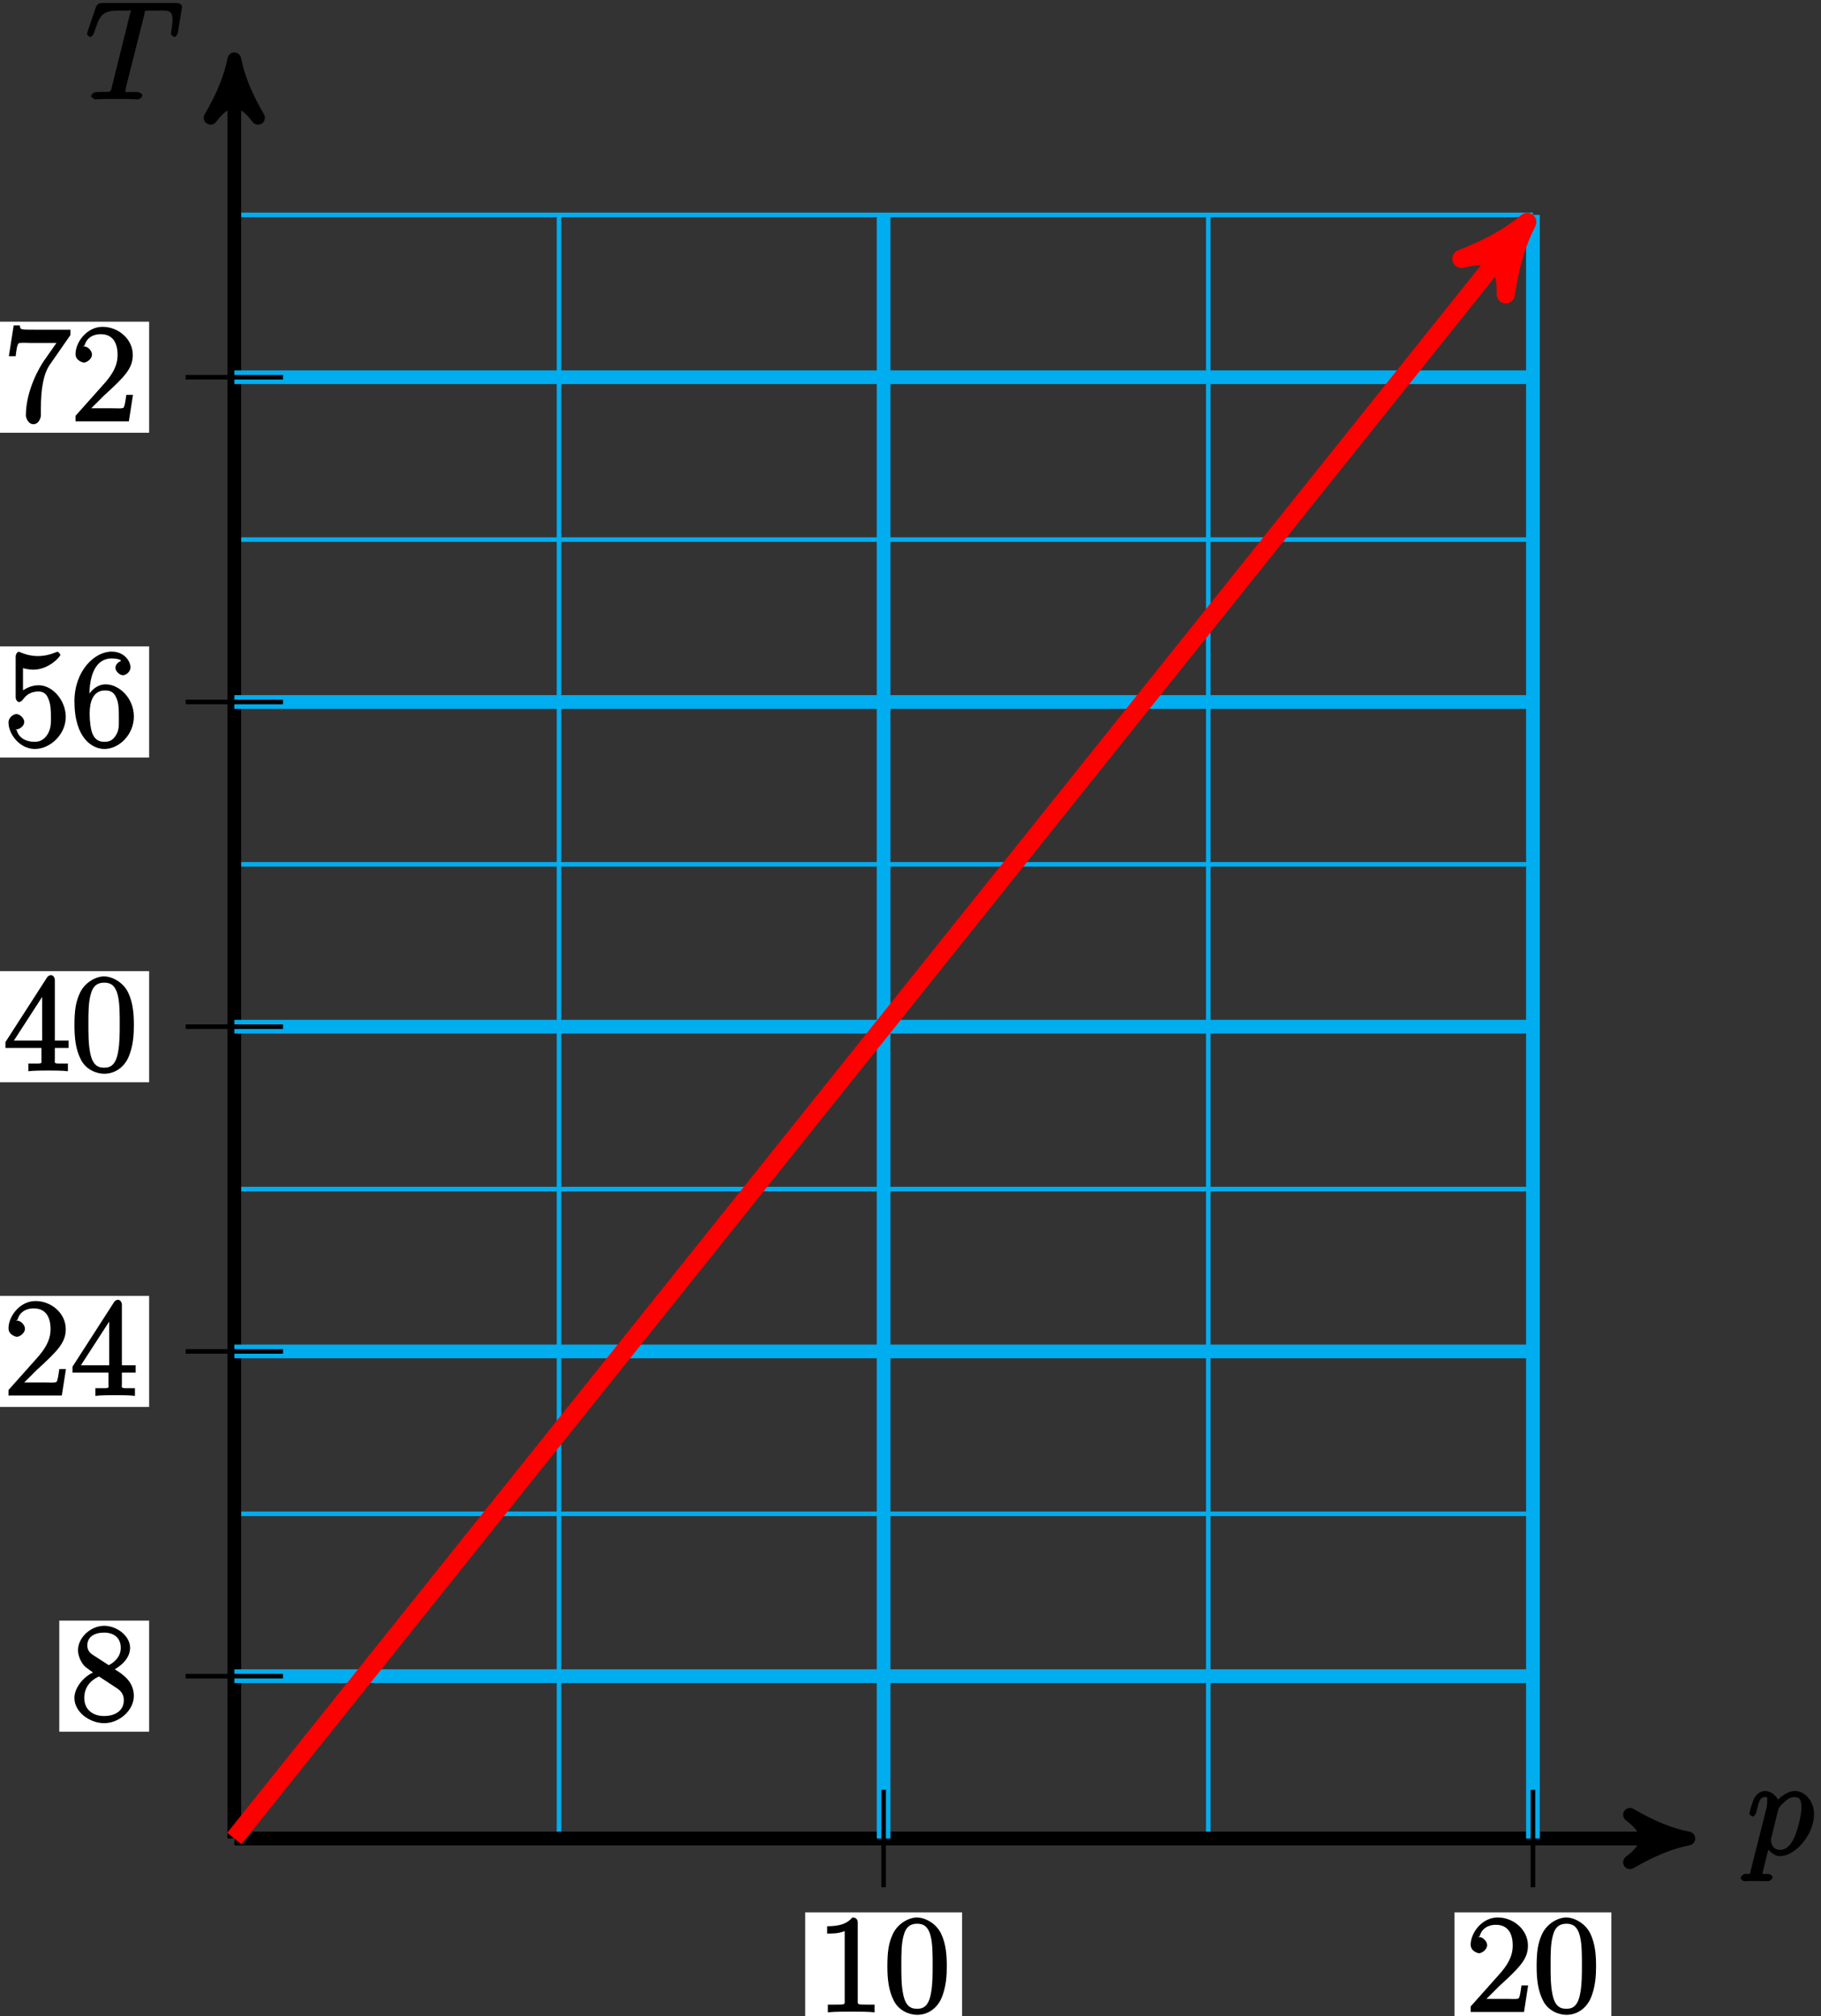 <?xml version="1.0" encoding="UTF-8"?>
<svg xmlns="http://www.w3.org/2000/svg" xmlns:xlink="http://www.w3.org/1999/xlink" width="159pt" height="176pt" viewBox="0 0 159 176" version="1.1">
<rect x="0" y="0" width="159" height="176" fill="#333333" stroke="none"/>
<defs>
<g>
<symbol overflow="visible" id="glyph0-0">
<path style="stroke:none;" d=""/>
</symbol>
<symbol overflow="visible" id="glyph0-1">
<path style="stroke:none;" d="M 0.344 1.375 C 0.266 1.734 0.375 1.672 -0.109 1.672 C -0.25 1.672 -0.531 1.828 -0.531 2.062 C -0.531 2.078 -0.359 2.312 -0.234 2.312 C -0.078 2.312 0.094 2.297 0.25 2.297 L 0.766 2.297 C 1.016 2.297 1.625 2.312 1.875 2.312 C 1.953 2.312 2.25 2.172 2.25 1.953 C 2.25 1.828 2.016 1.672 1.812 1.672 C 1.25 1.672 1.375 1.75 1.375 1.656 C 1.375 1.5 1.906 -0.547 1.984 -0.828 L 1.656 -0.828 C 1.797 -0.484 2.281 0.125 2.906 0.125 C 4.25 0.125 5.875 -1.781 5.875 -3.531 C 5.875 -4.641 5.094 -5.562 4.203 -5.562 C 3.438 -5.562 2.672 -4.781 2.531 -4.609 L 2.812 -4.5 C 2.719 -5.109 2.094 -5.562 1.609 -5.562 C 1.266 -5.562 0.875 -5.359 0.641 -4.906 C 0.438 -4.469 0.219 -3.641 0.219 -3.578 C 0.219 -3.531 0.438 -3.328 0.516 -3.328 C 0.609 -3.328 0.781 -3.484 0.844 -3.766 C 1.031 -4.469 1.094 -5.031 1.578 -5.031 C 1.859 -5.031 1.781 -4.984 1.781 -4.625 C 1.781 -4.344 1.75 -4.219 1.703 -4 Z M 2.734 -3.875 C 2.828 -4.203 3.109 -4.453 3.297 -4.609 C 3.438 -4.734 3.719 -5.031 4.172 -5.031 C 4.703 -5.031 4.766 -4.656 4.766 -4.031 C 4.766 -3.453 4.438 -2.109 4.141 -1.484 C 3.844 -0.844 3.453 -0.422 2.906 -0.422 C 2.094 -0.422 2.109 -1.297 2.109 -1.344 C 2.109 -1.375 2.141 -1.469 2.156 -1.531 Z M 2.734 -3.875 "/>
</symbol>
<symbol overflow="visible" id="glyph0-2">
<path style="stroke:none;" d="M 5.141 -7.438 C 5.219 -7.719 5.078 -7.688 5.266 -7.734 C 5.359 -7.75 5.75 -7.75 6 -7.75 C 7.203 -7.75 7.594 -7.859 7.594 -6.922 C 7.594 -6.734 7.547 -6.281 7.469 -5.844 L 7.453 -5.703 C 7.453 -5.656 7.672 -5.438 7.75 -5.438 C 7.859 -5.438 8.016 -5.641 8.062 -5.828 L 8.406 -7.953 C 8.422 -8.062 8.422 -8.078 8.422 -8.109 C 8.422 -8.25 8.203 -8.406 7.953 -8.406 L 1.422 -8.406 C 1.141 -8.406 0.969 -8.234 0.891 -8.016 L 0.172 -5.891 C 0.203 -5.953 0.125 -5.719 0.125 -5.703 C 0.125 -5.641 0.328 -5.438 0.406 -5.438 C 0.5 -5.438 0.688 -5.625 0.734 -5.781 C 1.234 -7.234 1.328 -7.75 2.922 -7.75 L 3.719 -7.75 C 4 -7.75 3.953 -7.906 3.953 -7.766 C 3.953 -7.734 3.953 -7.703 3.891 -7.5 L 2.297 -1.078 C 2.172 -0.609 2.312 -0.641 1.047 -0.641 C 0.75 -0.641 0.5 -0.484 0.5 -0.266 C 0.5 -0.141 0.797 0 0.859 0 C 1.156 0 1.469 -0.031 1.766 -0.031 L 3.641 -0.031 C 3.938 -0.031 4.25 0 4.547 0 C 4.688 0 4.953 -0.141 4.953 -0.375 C 4.953 -0.484 4.719 -0.641 4.406 -0.641 C 3.328 -0.641 3.484 -0.594 3.484 -0.781 C 3.484 -0.781 3.484 -0.875 3.531 -1.062 Z M 5.141 -7.438 "/>
</symbol>
<symbol overflow="visible" id="glyph1-0">
<path style="stroke:none;" d=""/>
</symbol>
<symbol overflow="visible" id="glyph1-1">
<path style="stroke:none;" d="M 3.594 -7.812 C 3.594 -8.078 3.438 -8.25 3.125 -8.25 C 2.797 -7.875 2.312 -7.484 0.922 -7.484 L 0.922 -6.844 C 1.359 -6.844 1.953 -6.844 2.453 -7.062 L 2.453 -1.062 C 2.453 -0.641 2.578 -0.641 1.531 -0.641 L 0.984 -0.641 L 0.984 0.031 C 1.484 -0.031 2.641 -0.031 3.031 -0.031 C 3.438 -0.031 4.578 -0.031 5.062 0.031 L 5.062 -0.641 L 4.531 -0.641 C 3.484 -0.641 3.594 -0.641 3.594 -1.062 Z M 3.594 -7.812 "/>
</symbol>
<symbol overflow="visible" id="glyph1-2">
<path style="stroke:none;" d="M 5.516 -3.969 C 5.516 -4.953 5.453 -5.922 5.016 -6.844 C 4.531 -7.828 3.516 -8.25 2.922 -8.25 C 2.234 -8.25 1.219 -7.75 0.781 -6.75 C 0.438 -6 0.328 -5.266 0.328 -3.969 C 0.328 -2.812 0.453 -1.828 0.891 -0.984 C 1.344 -0.078 2.297 0.25 2.922 0.25 C 3.953 0.25 4.656 -0.406 4.984 -1.062 C 5.484 -2.109 5.516 -3.281 5.516 -3.969 Z M 2.922 -0.281 C 2.531 -0.281 1.906 -0.344 1.688 -1.656 C 1.547 -2.359 1.547 -3.281 1.547 -4.109 C 1.547 -5.094 1.547 -5.969 1.75 -6.688 C 1.953 -7.484 2.406 -7.703 2.922 -7.703 C 3.375 -7.703 3.891 -7.578 4.125 -6.547 C 4.281 -5.875 4.281 -4.922 4.281 -4.109 C 4.281 -3.312 4.281 -2.406 4.141 -1.672 C 3.922 -0.359 3.328 -0.281 2.922 -0.281 Z M 2.922 -0.281 "/>
</symbol>
<symbol overflow="visible" id="glyph1-3">
<path style="stroke:none;" d="M 5.266 -2.312 L 4.859 -2.312 C 4.797 -1.953 4.75 -1.406 4.625 -1.203 C 4.547 -1.094 3.984 -1.141 3.625 -1.141 L 1.406 -1.141 L 1.516 -0.891 C 1.844 -1.156 2.562 -1.922 2.875 -2.219 C 4.703 -3.891 5.422 -4.609 5.422 -5.797 C 5.422 -7.172 4.172 -8.25 2.781 -8.25 C 1.406 -8.25 0.422 -6.906 0.422 -5.875 C 0.422 -5.266 1.109 -5.125 1.141 -5.125 C 1.406 -5.125 1.859 -5.453 1.859 -5.828 C 1.859 -6.172 1.484 -6.547 1.141 -6.547 C 1.047 -6.547 1.016 -6.547 1.203 -6.609 C 1.359 -7.203 1.859 -7.609 2.625 -7.609 C 3.641 -7.609 4.094 -6.891 4.094 -5.797 C 4.094 -4.781 3.562 -4 2.875 -3.234 L 0.422 -0.484 L 0.422 0 L 5.078 0 L 5.438 -2.312 Z M 5.266 -2.312 "/>
</symbol>
<symbol overflow="visible" id="glyph1-4">
<path style="stroke:none;" d="M 3.672 -4.344 C 4.266 -4.672 5.188 -5.328 5.188 -6.328 C 5.188 -7.375 4.031 -8.25 2.922 -8.25 C 1.75 -8.25 0.641 -7.219 0.641 -6.125 C 0.641 -5.719 0.812 -5.219 1.141 -4.812 C 1.281 -4.656 1.297 -4.641 1.953 -4.172 C 1.094 -3.781 0.328 -2.828 0.328 -1.953 C 0.328 -0.688 1.703 0.25 2.922 0.25 C 4.25 0.25 5.516 -0.875 5.516 -2.125 C 5.516 -3.344 4.609 -4 3.844 -4.453 Z M 2.047 -5.641 C 1.891 -5.75 1.453 -5.953 1.453 -6.531 C 1.453 -7.312 2.109 -7.656 2.922 -7.656 C 3.781 -7.656 4.375 -7.188 4.375 -6.328 C 4.375 -5.594 3.891 -5.109 3.328 -4.812 Z M 2.375 -3.891 L 3.828 -2.938 C 4.141 -2.734 4.641 -2.469 4.641 -1.75 C 4.641 -0.844 3.891 -0.375 2.922 -0.375 C 1.906 -0.375 1.188 -0.953 1.188 -1.953 C 1.188 -2.875 1.719 -3.484 2.469 -3.828 Z M 2.375 -3.891 "/>
</symbol>
<symbol overflow="visible" id="glyph1-5">
<path style="stroke:none;" d="M 4.469 -7.922 C 4.469 -8.156 4.312 -8.359 4.141 -8.359 C 4.047 -8.359 3.891 -8.312 3.797 -8.172 L 0.156 -2.516 L 0.156 -2 L 3.297 -2 L 3.297 -1.047 C 3.297 -0.609 3.438 -0.641 2.562 -0.641 L 2.156 -0.641 L 2.156 0.031 C 2.609 -0.031 3.547 -0.031 3.891 -0.031 C 4.219 -0.031 5.172 -0.031 5.609 0.031 L 5.609 -0.641 L 5.219 -0.641 C 4.344 -0.641 4.469 -0.609 4.469 -1.047 L 4.469 -2 L 5.672 -2 L 5.672 -2.641 L 4.469 -2.641 Z M 3.359 -7 L 3.359 -2.641 L 0.891 -2.641 L 3.641 -6.891 Z M 3.359 -7 "/>
</symbol>
<symbol overflow="visible" id="glyph1-6">
<path style="stroke:none;" d="M 1.531 -6.844 C 2.047 -6.688 2.469 -6.672 2.594 -6.672 C 3.938 -6.672 4.953 -7.812 4.953 -7.969 C 4.953 -8.016 4.781 -8.234 4.703 -8.234 C 4.688 -8.234 4.656 -8.234 4.547 -8.188 C 3.891 -7.906 3.312 -7.859 3 -7.859 C 2.219 -7.859 1.656 -8.109 1.422 -8.203 C 1.344 -8.234 1.312 -8.234 1.297 -8.234 C 1.203 -8.234 1.047 -8.016 1.047 -7.812 L 1.047 -4.266 C 1.047 -4.047 1.203 -3.844 1.344 -3.844 C 1.406 -3.844 1.531 -3.891 1.656 -4.031 C 1.984 -4.516 2.438 -4.766 3.031 -4.766 C 3.672 -4.766 3.812 -4.328 3.906 -4.125 C 4.109 -3.656 4.125 -3.078 4.125 -2.625 C 4.125 -2.156 4.172 -1.594 3.844 -1.047 C 3.578 -0.625 3.234 -0.375 2.703 -0.375 C 1.906 -0.375 1.297 -0.75 1.141 -1.391 C 0.984 -1.453 1.047 -1.453 1.109 -1.453 C 1.312 -1.453 1.797 -1.703 1.797 -2.109 C 1.797 -2.453 1.406 -2.797 1.109 -2.797 C 0.891 -2.797 0.422 -2.531 0.422 -2.062 C 0.422 -1.047 1.406 0.25 2.719 0.25 C 4.078 0.25 5.422 -1.031 5.422 -2.547 C 5.422 -3.969 4.297 -5.312 3.047 -5.312 C 2.359 -5.312 1.719 -4.953 1.406 -4.625 L 1.688 -4.516 L 1.688 -6.797 Z M 1.531 -6.844 "/>
</symbol>
<symbol overflow="visible" id="glyph1-7">
<path style="stroke:none;" d="M 1.625 -4.297 C 1.625 -7.328 2.938 -7.656 3.578 -7.656 C 4.016 -7.656 4.328 -7.562 4.391 -7.469 C 4.531 -7.469 3.906 -7.312 3.906 -6.828 C 3.906 -6.562 4.25 -6.188 4.562 -6.188 C 4.859 -6.188 5.219 -6.516 5.219 -6.859 C 5.219 -7.484 4.609 -8.25 3.578 -8.25 C 2.062 -8.25 0.328 -6.547 0.328 -3.922 C 0.328 -0.641 1.922 0.25 2.938 0.25 C 4.25 0.25 5.516 -1.031 5.516 -2.578 C 5.516 -4.172 4.25 -5.391 3.047 -5.391 C 1.984 -5.391 1.422 -4.312 1.297 -3.984 L 1.625 -3.984 Z M 2.938 -0.375 C 2.188 -0.375 1.984 -0.891 1.875 -1.141 C 1.766 -1.453 1.656 -2.031 1.656 -2.875 C 1.656 -3.812 1.922 -4.859 3 -4.859 C 3.656 -4.859 3.844 -4.547 4.016 -4.141 C 4.203 -3.703 4.203 -3.109 4.203 -2.594 C 4.203 -1.984 4.25 -1.547 4.031 -1.094 C 3.734 -0.531 3.422 -0.375 2.938 -0.375 Z M 2.938 -0.375 "/>
</symbol>
<symbol overflow="visible" id="glyph1-8">
<path style="stroke:none;" d="M 5.828 -7.562 L 5.828 -8 L 2.797 -8 C 1.344 -8 1.484 -8 1.406 -8.375 L 0.875 -8.375 L 0.453 -5.688 L 1.047 -5.688 C 1.094 -6.047 1.156 -6.688 1.312 -6.812 C 1.406 -6.891 2.203 -6.844 2.359 -6.844 L 4.609 -6.844 L 3.516 -5.281 C 3.188 -4.812 1.938 -2.75 1.938 -0.5 C 1.938 -0.375 2.109 0.25 2.594 0.25 C 3.094 0.25 3.25 -0.359 3.25 -0.516 L 3.25 -1.109 C 3.25 -2.891 3.484 -4.172 4.047 -4.969 L 5.828 -7.531 Z M 5.828 -7.562 "/>
</symbol>
</g>
</defs>
<g id="surface1">
<path style="fill:none;stroke-width:0.399;stroke-linecap:butt;stroke-linejoin:miter;stroke:rgb(0%,67.839%,93.729%);stroke-opacity:1;stroke-miterlimit:10;" d="M 0.001 0.002 L 113.388 0.002 M 0.001 14.174 L 113.388 14.174 M 0.001 28.345 L 113.388 28.345 M 0.001 42.521 L 113.388 42.521 M 0.001 56.693 L 113.388 56.693 M 0.001 70.869 L 113.388 70.869 M 0.001 85.041 L 113.388 85.041 M 0.001 99.213 L 113.388 99.213 M 0.001 113.388 L 113.388 113.388 M 0.001 127.56 L 113.388 127.56 M 0.001 141.732 L 113.388 141.732 M 0.001 0.002 L 0.001 141.732 M 28.349 0.002 L 28.349 141.732 M 56.692 0.002 L 56.692 141.732 M 85.04 0.002 L 85.04 141.732 M 113.376 0.002 L 113.376 141.732 " transform="matrix(1,0,0,-1,20.46,160.49)"/>
<path style="fill:none;stroke-width:1.196;stroke-linecap:butt;stroke-linejoin:miter;stroke:rgb(0%,0%,0%);stroke-opacity:1;stroke-miterlimit:10;" d="M 0.001 0.002 L 125.688 0.002 " transform="matrix(1,0,0,-1,20.46,160.49)"/>
<path style="fill-rule:nonzero;fill:rgb(0%,0%,0%);fill-opacity:1;stroke-width:1.196;stroke-linecap:butt;stroke-linejoin:round;stroke:rgb(0%,0%,0%);stroke-opacity:1;stroke-miterlimit:10;" d="M 1.274 0.002 C -0.32 0.318 -1.913 0.955 -3.827 2.072 C -1.913 0.638 -1.913 -0.639 -3.827 -2.072 C -1.913 -0.955 -0.32 -0.319 1.274 0.002 Z M 1.274 0.002 " transform="matrix(1,0,0,-1,146.148,160.49)"/>
<g style="fill:rgb(0%,0%,0%);fill-opacity:1;">
  <use xlink:href="#glyph0-1" x="152.52" y="161.9"/>
</g>
<path style="fill:none;stroke-width:1.196;stroke-linecap:butt;stroke-linejoin:miter;stroke:rgb(0%,0%,0%);stroke-opacity:1;stroke-miterlimit:10;" d="M 0.001 0.002 L 0.001 154.033 " transform="matrix(1,0,0,-1,20.46,160.49)"/>
<path style="fill-rule:nonzero;fill:rgb(0%,0%,0%);fill-opacity:1;stroke-width:1.196;stroke-linecap:butt;stroke-linejoin:round;stroke:rgb(0%,0%,0%);stroke-opacity:1;stroke-miterlimit:10;" d="M 1.276 -0.001 C -0.318 0.319 -1.912 0.956 -3.826 2.073 C -1.912 0.636 -1.912 -0.638 -3.826 -2.071 C -1.912 -0.958 -0.318 -0.317 1.276 -0.001 Z M 1.276 -0.001 " transform="matrix(0,-1,-1,0,20.46,6.456)"/>
<g style="fill:rgb(0%,0%,0%);fill-opacity:1;">
  <use xlink:href="#glyph0-2" x="7.47" y="8.67"/>
</g>
<path style="fill:none;stroke-width:1.196;stroke-linecap:butt;stroke-linejoin:miter;stroke:rgb(0%,67.839%,93.729%);stroke-opacity:1;stroke-miterlimit:10;" d="M 56.692 0.002 L 56.692 141.732 " transform="matrix(1,0,0,-1,20.46,160.49)"/>
<path style="fill:none;stroke-width:0.399;stroke-linecap:butt;stroke-linejoin:miter;stroke:rgb(0%,0%,0%);stroke-opacity:1;stroke-miterlimit:10;" d="M 56.692 4.252 L 56.692 -4.252 " transform="matrix(1,0,0,-1,20.46,160.49)"/>
<path style=" stroke:none;fill-rule:nonzero;fill:rgb(100%,100%,100%);fill-opacity:1;" d="M 70.305 176.633 L 84.004 176.633 L 84.004 166.934 L 70.305 166.934 Z M 70.305 176.633 "/>
<g style="fill:rgb(0%,0%,0%);fill-opacity:1;">
  <use xlink:href="#glyph1-1" x="71.3" y="175.63"/>
  <use xlink:href="#glyph1-2" x="77.153" y="175.63"/>
</g>
<path style="fill:none;stroke-width:1.196;stroke-linecap:butt;stroke-linejoin:miter;stroke:rgb(0%,67.839%,93.729%);stroke-opacity:1;stroke-miterlimit:10;" d="M 113.388 0.002 L 113.388 141.732 " transform="matrix(1,0,0,-1,20.46,160.49)"/>
<path style="fill:none;stroke-width:0.399;stroke-linecap:butt;stroke-linejoin:miter;stroke:rgb(0%,0%,0%);stroke-opacity:1;stroke-miterlimit:10;" d="M 113.388 4.252 L 113.388 -4.252 " transform="matrix(1,0,0,-1,20.46,160.49)"/>
<path style=" stroke:none;fill-rule:nonzero;fill:rgb(100%,100%,100%);fill-opacity:1;" d="M 126.996 176.633 L 140.695 176.633 L 140.695 166.934 L 126.996 166.934 Z M 126.996 176.633 "/>
<g style="fill:rgb(0%,0%,0%);fill-opacity:1;">
  <use xlink:href="#glyph1-3" x="127.99" y="175.63"/>
  <use xlink:href="#glyph1-2" x="133.843" y="175.63"/>
</g>
<path style="fill:none;stroke-width:1.196;stroke-linecap:butt;stroke-linejoin:miter;stroke:rgb(0%,67.839%,93.729%);stroke-opacity:1;stroke-miterlimit:10;" d="M 0.001 14.174 L 113.388 14.174 " transform="matrix(1,0,0,-1,20.46,160.49)"/>
<path style="fill:none;stroke-width:0.399;stroke-linecap:butt;stroke-linejoin:miter;stroke:rgb(0%,0%,0%);stroke-opacity:1;stroke-miterlimit:10;" d="M 4.251 14.174 L -4.253 14.174 " transform="matrix(1,0,0,-1,20.46,160.49)"/>
<path style=" stroke:none;fill-rule:nonzero;fill:rgb(100%,100%,100%);fill-opacity:1;" d="M 5.176 151.164 L 13.02 151.164 L 13.02 141.469 L 5.176 141.469 Z M 5.176 151.164 "/>
<g style="fill:rgb(0%,0%,0%);fill-opacity:1;">
  <use xlink:href="#glyph1-4" x="6.17" y="150.17"/>
</g>
<path style="fill:none;stroke-width:1.196;stroke-linecap:butt;stroke-linejoin:miter;stroke:rgb(0%,67.839%,93.729%);stroke-opacity:1;stroke-miterlimit:10;" d="M 0.001 42.521 L 113.388 42.521 " transform="matrix(1,0,0,-1,20.46,160.49)"/>
<path style="fill:none;stroke-width:0.399;stroke-linecap:butt;stroke-linejoin:miter;stroke:rgb(0%,0%,0%);stroke-opacity:1;stroke-miterlimit:10;" d="M 4.251 42.521 L -4.253 42.521 " transform="matrix(1,0,0,-1,20.46,160.49)"/>
<path style=" stroke:none;fill-rule:nonzero;fill:rgb(100%,100%,100%);fill-opacity:1;" d="M -0.68 122.816 L 13.02 122.816 L 13.02 113.121 L -0.68 113.121 Z M -0.68 122.816 "/>
<g style="fill:rgb(0%,0%,0%);fill-opacity:1;">
  <use xlink:href="#glyph1-3" x="0.32" y="121.82"/>
  <use xlink:href="#glyph1-5" x="6.173" y="121.82"/>
</g>
<path style="fill:none;stroke-width:1.196;stroke-linecap:butt;stroke-linejoin:miter;stroke:rgb(0%,67.839%,93.729%);stroke-opacity:1;stroke-miterlimit:10;" d="M 0.001 70.869 L 113.388 70.869 " transform="matrix(1,0,0,-1,20.46,160.49)"/>
<path style="fill:none;stroke-width:0.399;stroke-linecap:butt;stroke-linejoin:miter;stroke:rgb(0%,0%,0%);stroke-opacity:1;stroke-miterlimit:10;" d="M 4.251 70.869 L -4.253 70.869 " transform="matrix(1,0,0,-1,20.46,160.49)"/>
<path style=" stroke:none;fill-rule:nonzero;fill:rgb(100%,100%,100%);fill-opacity:1;" d="M -0.68 94.473 L 13.02 94.473 L 13.02 84.773 L -0.68 84.773 Z M -0.68 94.473 "/>
<g style="fill:rgb(0%,0%,0%);fill-opacity:1;">
  <use xlink:href="#glyph1-5" x="0.32" y="93.48"/>
  <use xlink:href="#glyph1-2" x="6.173" y="93.48"/>
</g>
<path style="fill:none;stroke-width:1.196;stroke-linecap:butt;stroke-linejoin:miter;stroke:rgb(0%,67.839%,93.729%);stroke-opacity:1;stroke-miterlimit:10;" d="M 0.001 99.213 L 113.388 99.213 " transform="matrix(1,0,0,-1,20.46,160.49)"/>
<path style="fill:none;stroke-width:0.399;stroke-linecap:butt;stroke-linejoin:miter;stroke:rgb(0%,0%,0%);stroke-opacity:1;stroke-miterlimit:10;" d="M 4.251 99.213 L -4.253 99.213 " transform="matrix(1,0,0,-1,20.46,160.49)"/>
<path style=" stroke:none;fill-rule:nonzero;fill:rgb(100%,100%,100%);fill-opacity:1;" d="M -0.68 66.125 L 13.02 66.125 L 13.02 56.426 L -0.68 56.426 Z M -0.68 66.125 "/>
<g style="fill:rgb(0%,0%,0%);fill-opacity:1;">
  <use xlink:href="#glyph1-6" x="0.32" y="65.13"/>
  <use xlink:href="#glyph1-7" x="6.173" y="65.13"/>
</g>
<path style="fill:none;stroke-width:1.196;stroke-linecap:butt;stroke-linejoin:miter;stroke:rgb(0%,67.839%,93.729%);stroke-opacity:1;stroke-miterlimit:10;" d="M 0.001 127.56 L 113.388 127.56 " transform="matrix(1,0,0,-1,20.46,160.49)"/>
<path style="fill:none;stroke-width:0.399;stroke-linecap:butt;stroke-linejoin:miter;stroke:rgb(0%,0%,0%);stroke-opacity:1;stroke-miterlimit:10;" d="M 4.251 127.56 L -4.253 127.56 " transform="matrix(1,0,0,-1,20.46,160.49)"/>
<path style=" stroke:none;fill-rule:nonzero;fill:rgb(100%,100%,100%);fill-opacity:1;" d="M -0.68 37.777 L 13.02 37.777 L 13.02 28.082 L -0.68 28.082 Z M -0.68 37.777 "/>
<g style="fill:rgb(0%,0%,0%);fill-opacity:1;">
  <use xlink:href="#glyph1-8" x="0.32" y="36.78"/>
  <use xlink:href="#glyph1-3" x="6.173" y="36.78"/>
</g>
<path style="fill:none;stroke-width:1.594;stroke-linecap:butt;stroke-linejoin:miter;stroke:rgb(100%,0%,0%);stroke-opacity:1;stroke-miterlimit:10;" d="M 0.001 0.002 L 111.935 139.92 " transform="matrix(1,0,0,-1,20.46,160.49)"/>
<path style="fill-rule:nonzero;fill:rgb(100%,0%,0%);fill-opacity:1;stroke-width:1.594;stroke-linecap:butt;stroke-linejoin:round;stroke:rgb(100%,0%,0%);stroke-opacity:1;stroke-miterlimit:10;" d="M 1.514 -0.001 C -0.377 0.377 -2.273 1.136 -4.543 2.461 C -2.271 0.759 -2.271 -0.759 -4.543 -2.462 C -2.272 -1.138 -0.379 -0.38 1.514 -0.001 Z M 1.514 -0.001 " transform="matrix(0.628,-0.785,-0.785,-0.628,132.396,20.57)"/>
</g>
</svg>
